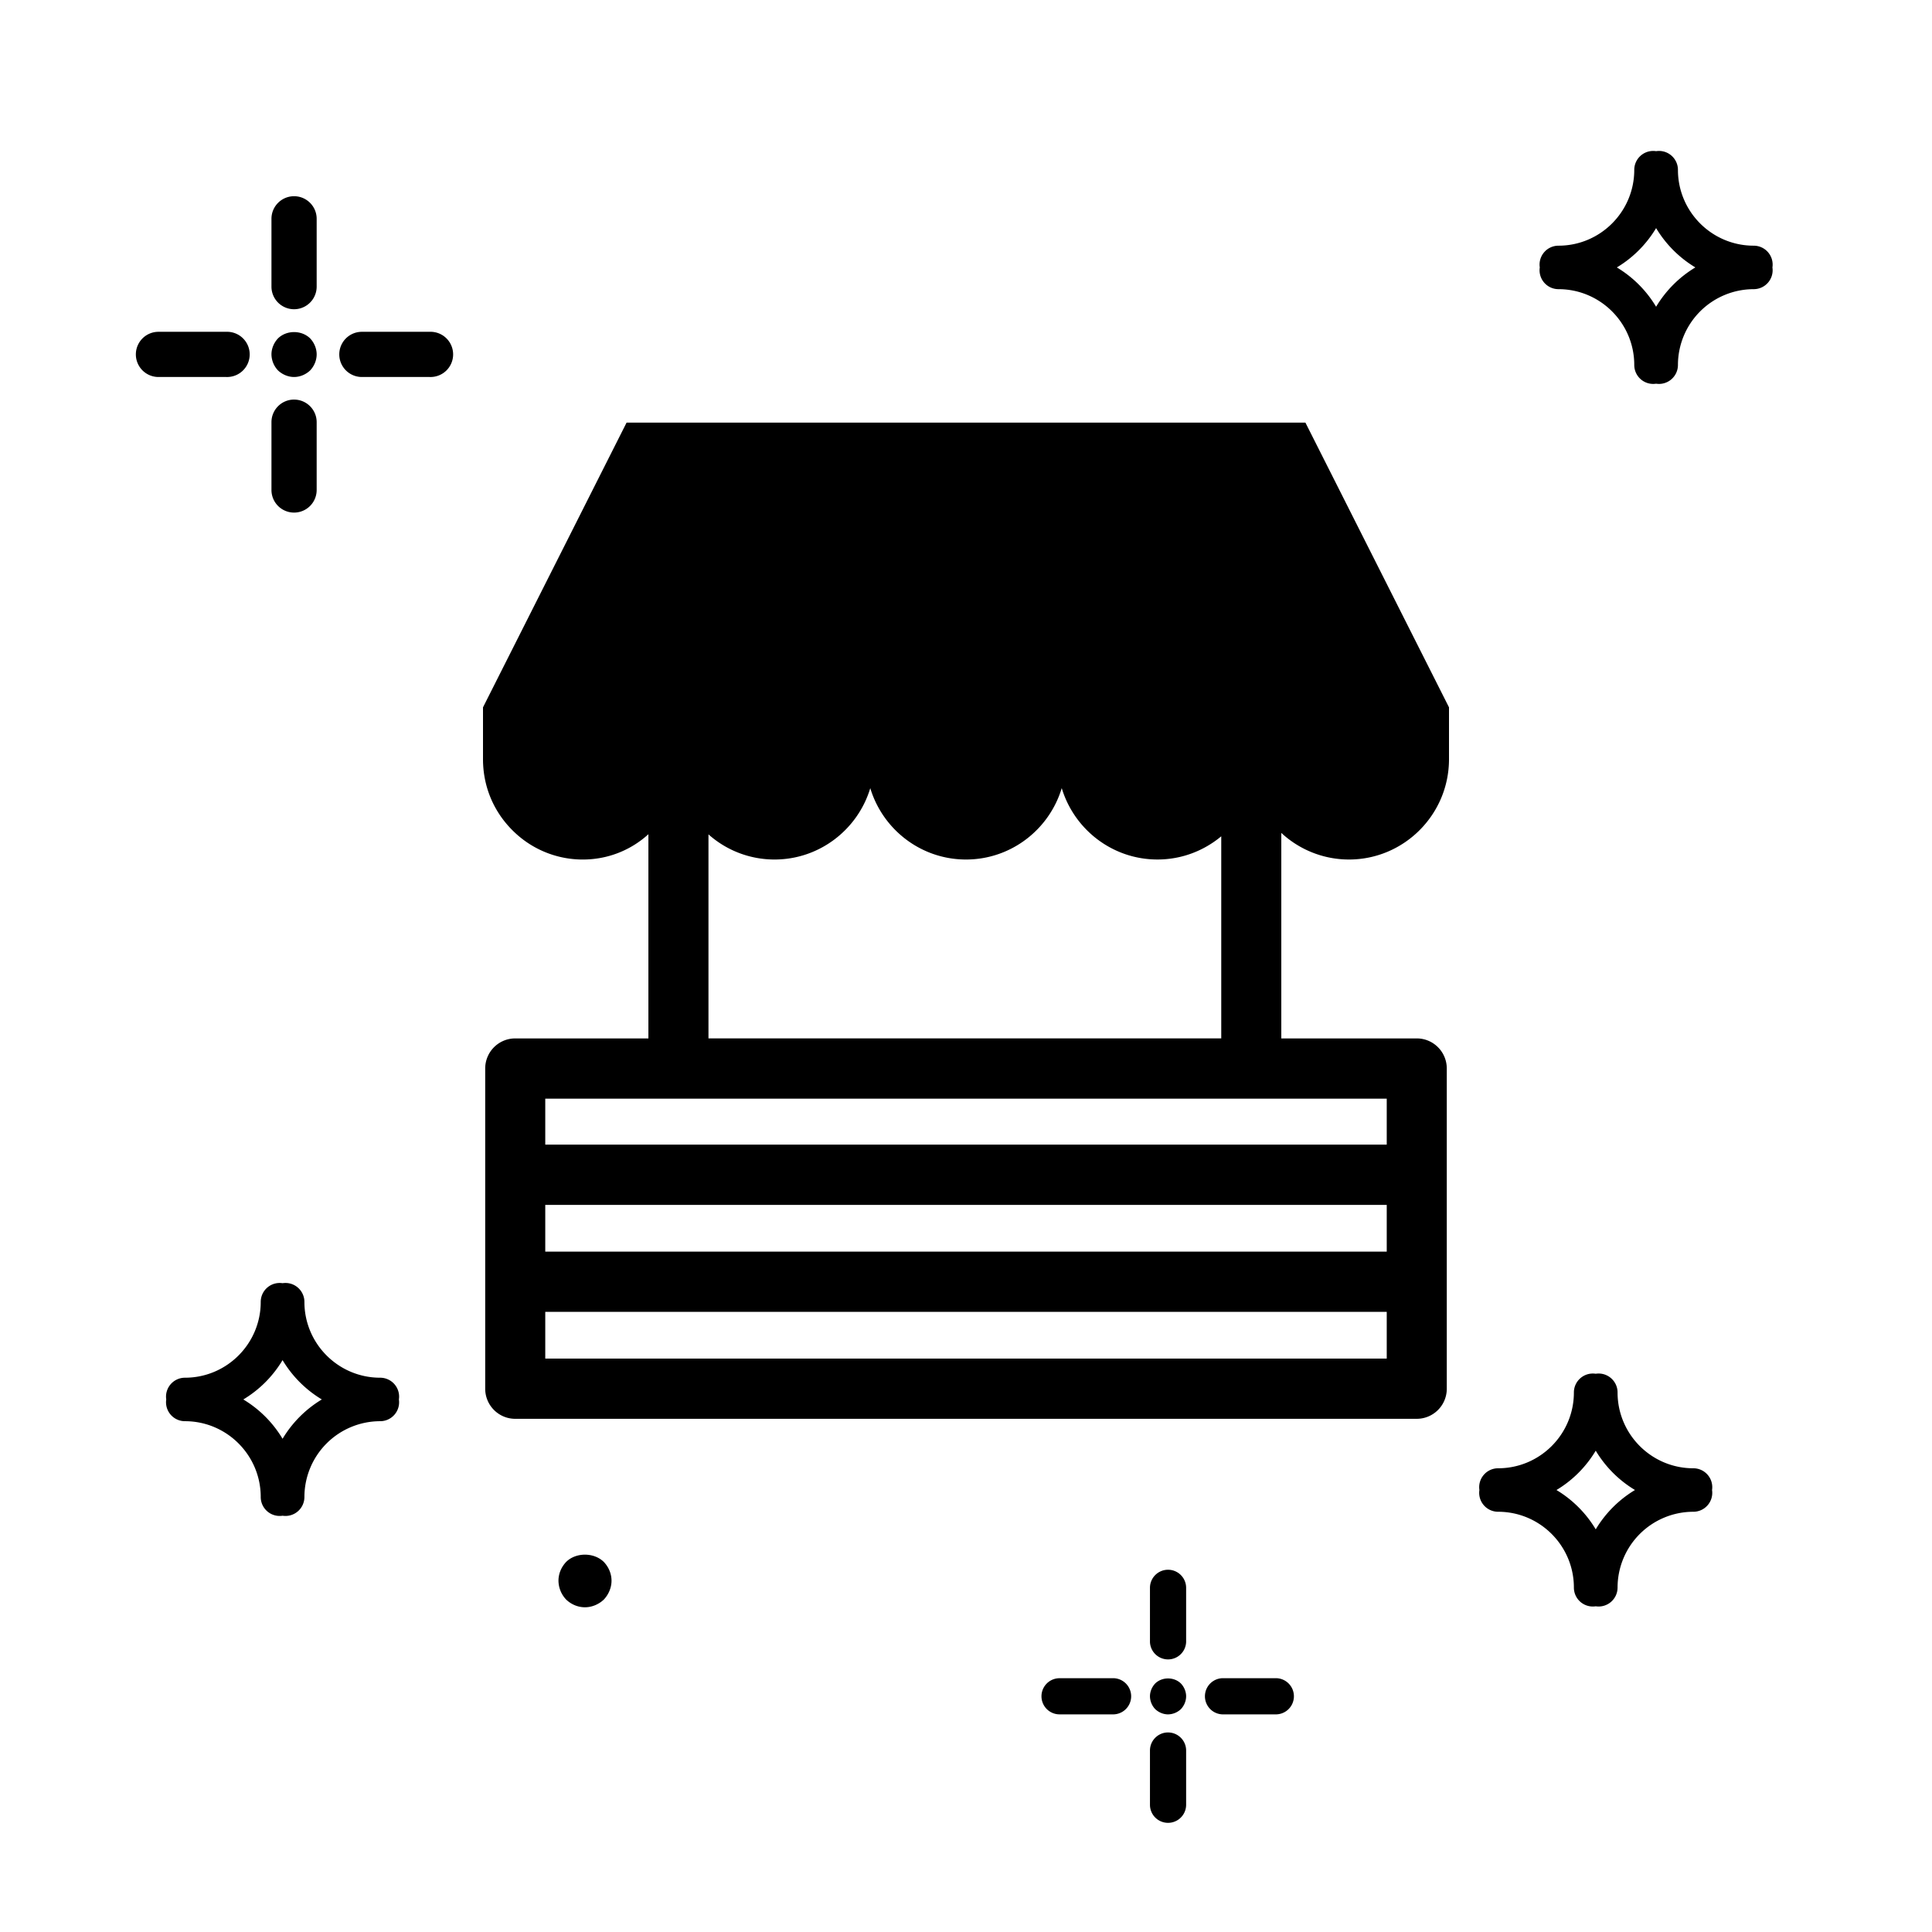 <svg xmlns="http://www.w3.org/2000/svg" xmlns:xlink="http://www.w3.org/1999/xlink" width="128" height="128"><defs><path id="a" d="M9.913 75c.693 0 1.255.563 1.255 1.255 0 2.77 2.25 5.022 5.02 5.022a1.254 1.254 0 011.24 1.441 1.254 1.254 0 01-1.24 1.44 5.025 5.025 0 00-5.02 5.022 1.256 1.256 0 01-1.447 1.241 1.255 1.255 0 01-1.447-1.241c0-2.77-2.25-5.022-5.02-5.022a1.254 1.254 0 01-1.24-1.441 1.254 1.254 0 011.24-1.44c2.77 0 5.02-2.252 5.02-5.022a1.255 1.255 0 011.448-1.24c.061-.01.126-.015.19-.015zm-.192 5.112l-.084.137a7.578 7.578 0 01-2.517 2.469 7.576 7.576 0 012.601 2.605 7.596 7.596 0 012.601-2.606 7.585 7.585 0 01-2.601-2.605z"/><path id="b" d="M100.913 0c.693 0 1.255.563 1.255 1.255 0 2.77 2.25 5.022 5.02 5.022a1.254 1.254 0 011.24 1.441 1.254 1.254 0 01-1.24 1.44 5.025 5.025 0 00-5.02 5.022 1.256 1.256 0 01-1.447 1.241 1.255 1.255 0 01-1.447-1.241c0-2.77-2.25-5.022-5.02-5.022a1.254 1.254 0 01-1.24-1.441 1.254 1.254 0 011.24-1.44c2.77 0 5.02-2.252 5.02-5.022a1.255 1.255 0 011.448-1.24c.061-.01.126-.015.19-.015zm-.192 5.112l-.084.137a7.578 7.578 0 01-2.517 2.469 7.576 7.576 0 012.601 2.605 7.596 7.596 0 012.601-2.606 7.585 7.585 0 01-2.601-2.605z"/><path id="c" d="M29.758 96.486c-.477 0-.916-.193-1.248-.51a1.841 1.841 0 01-.51-1.247c0-.474.193-.913.51-1.248.631-.632 1.828-.65 2.494 0 .316.334.511.773.511 1.248 0 .456-.195.914-.511 1.247-.333.317-.79.51-1.246.51z"/><path id="d" d="M96.913 81c.693 0 1.255.563 1.255 1.255 0 2.77 2.25 5.022 5.02 5.022a1.254 1.254 0 011.24 1.441 1.254 1.254 0 01-1.24 1.44 5.025 5.025 0 00-5.02 5.022 1.256 1.256 0 01-1.447 1.241 1.255 1.255 0 01-1.447-1.241c0-2.77-2.25-5.022-5.02-5.022a1.254 1.254 0 01-1.24-1.441 1.254 1.254 0 011.24-1.44c2.77 0 5.02-2.252 5.02-5.022a1.255 1.255 0 011.448-1.24c.061-.01.126-.015.19-.015zm-.192 5.112l-.084.137a7.578 7.578 0 01-2.517 2.469 7.576 7.576 0 012.601 2.605 7.596 7.596 0 012.601-2.606 7.585 7.585 0 01-2.601-2.605z"/></defs><g fill="#000" fill-rule="evenodd" transform="translate(9 10)"><path d="M27.125 65.835h55.75v-3.046h-55.75v3.046zm0 7.087h55.75v-3.096h-55.75v3.096zm0 7.087h55.75v-3.096h-55.75v3.096zm10.813-34.73a6.569 6.569 0 004.376 1.666c2.99 0 5.522-1.998 6.344-4.728.823 2.732 3.354 4.728 6.342 4.728 2.99 0 5.521-1.997 6.343-4.731.822 2.734 3.354 4.73 6.343 4.73 1.607 0 3.078-.58 4.225-1.537v13.39H37.938V45.28zm42.435 1.666c3.654 0 6.627-2.982 6.627-6.648v-3.434L77.488 18H32.512L23 36.863v3.434c0 1.858.744 3.58 2.094 4.85a6.563 6.563 0 004.974 1.783 6.412 6.412 0 003.89-1.661v13.529h-8.822c-1.1 0-1.99.893-1.99 1.995v21.212c0 1.102.89 1.995 1.99 1.995h59.728a1.992 1.992 0 001.989-1.995V60.793c0-1.102-.89-1.995-1.99-1.995H75.89V45.182a6.583 6.583 0 004.483 1.763z"/><path d="M10.483 16.474c.826 0 1.497.67 1.497 1.497v4.492a1.497 1.497 0 01-2.995 0V17.97c0-.826.671-1.497 1.498-1.497zM5.99 11.983a1.498 1.498 0 110 2.994H1.498a1.497 1.497 0 110-2.994H5.99zm13.478 0a1.498 1.498 0 110 2.994h-4.493a1.497 1.497 0 010-2.994h4.493zM10.483 3c.826 0 1.497.67 1.497 1.497V8.99a1.497 1.497 0 01-2.995 0V4.497c0-.826.671-1.497 1.498-1.497zm0 11.977c-.39 0-.779-.165-1.063-.434a1.574 1.574 0 01-.435-1.063c0-.39.165-.779.435-1.063.569-.554 1.557-.554 2.126 0 .27.284.434.674.434 1.063 0 .39-.164.778-.434 1.063-.284.27-.674.434-1.063.434zM68.386 104.78c.662 0 1.198.536 1.198 1.197v3.593a1.198 1.198 0 01-2.396 0v-3.593c0-.661.537-1.198 1.198-1.198zm-3.594-3.595a1.199 1.199 0 010 2.396h-3.594a1.197 1.197 0 110-2.395h3.594zm10.783 0a1.199 1.199 0 010 2.396H71.98a1.199 1.199 0 010-2.396h3.595zM68.386 94c.662 0 1.198.537 1.198 1.198v3.592a1.199 1.199 0 01-2.396 0v-3.592c0-.661.537-1.198 1.198-1.198zm0 9.582c-.311 0-.623-.132-.85-.348a1.257 1.257 0 01-.348-.85c0-.311.132-.623.348-.85.455-.444 1.246-.444 1.7 0 .217.227.348.539.348.85 0 .311-.131.623-.347.85a1.26 1.26 0 01-.85.348z" fill-rule="nonzero"/><use xlink:href="#a"/><use xlink:href="#b"/><use xlink:href="#c"/><use xlink:href="#d"/></g></svg>